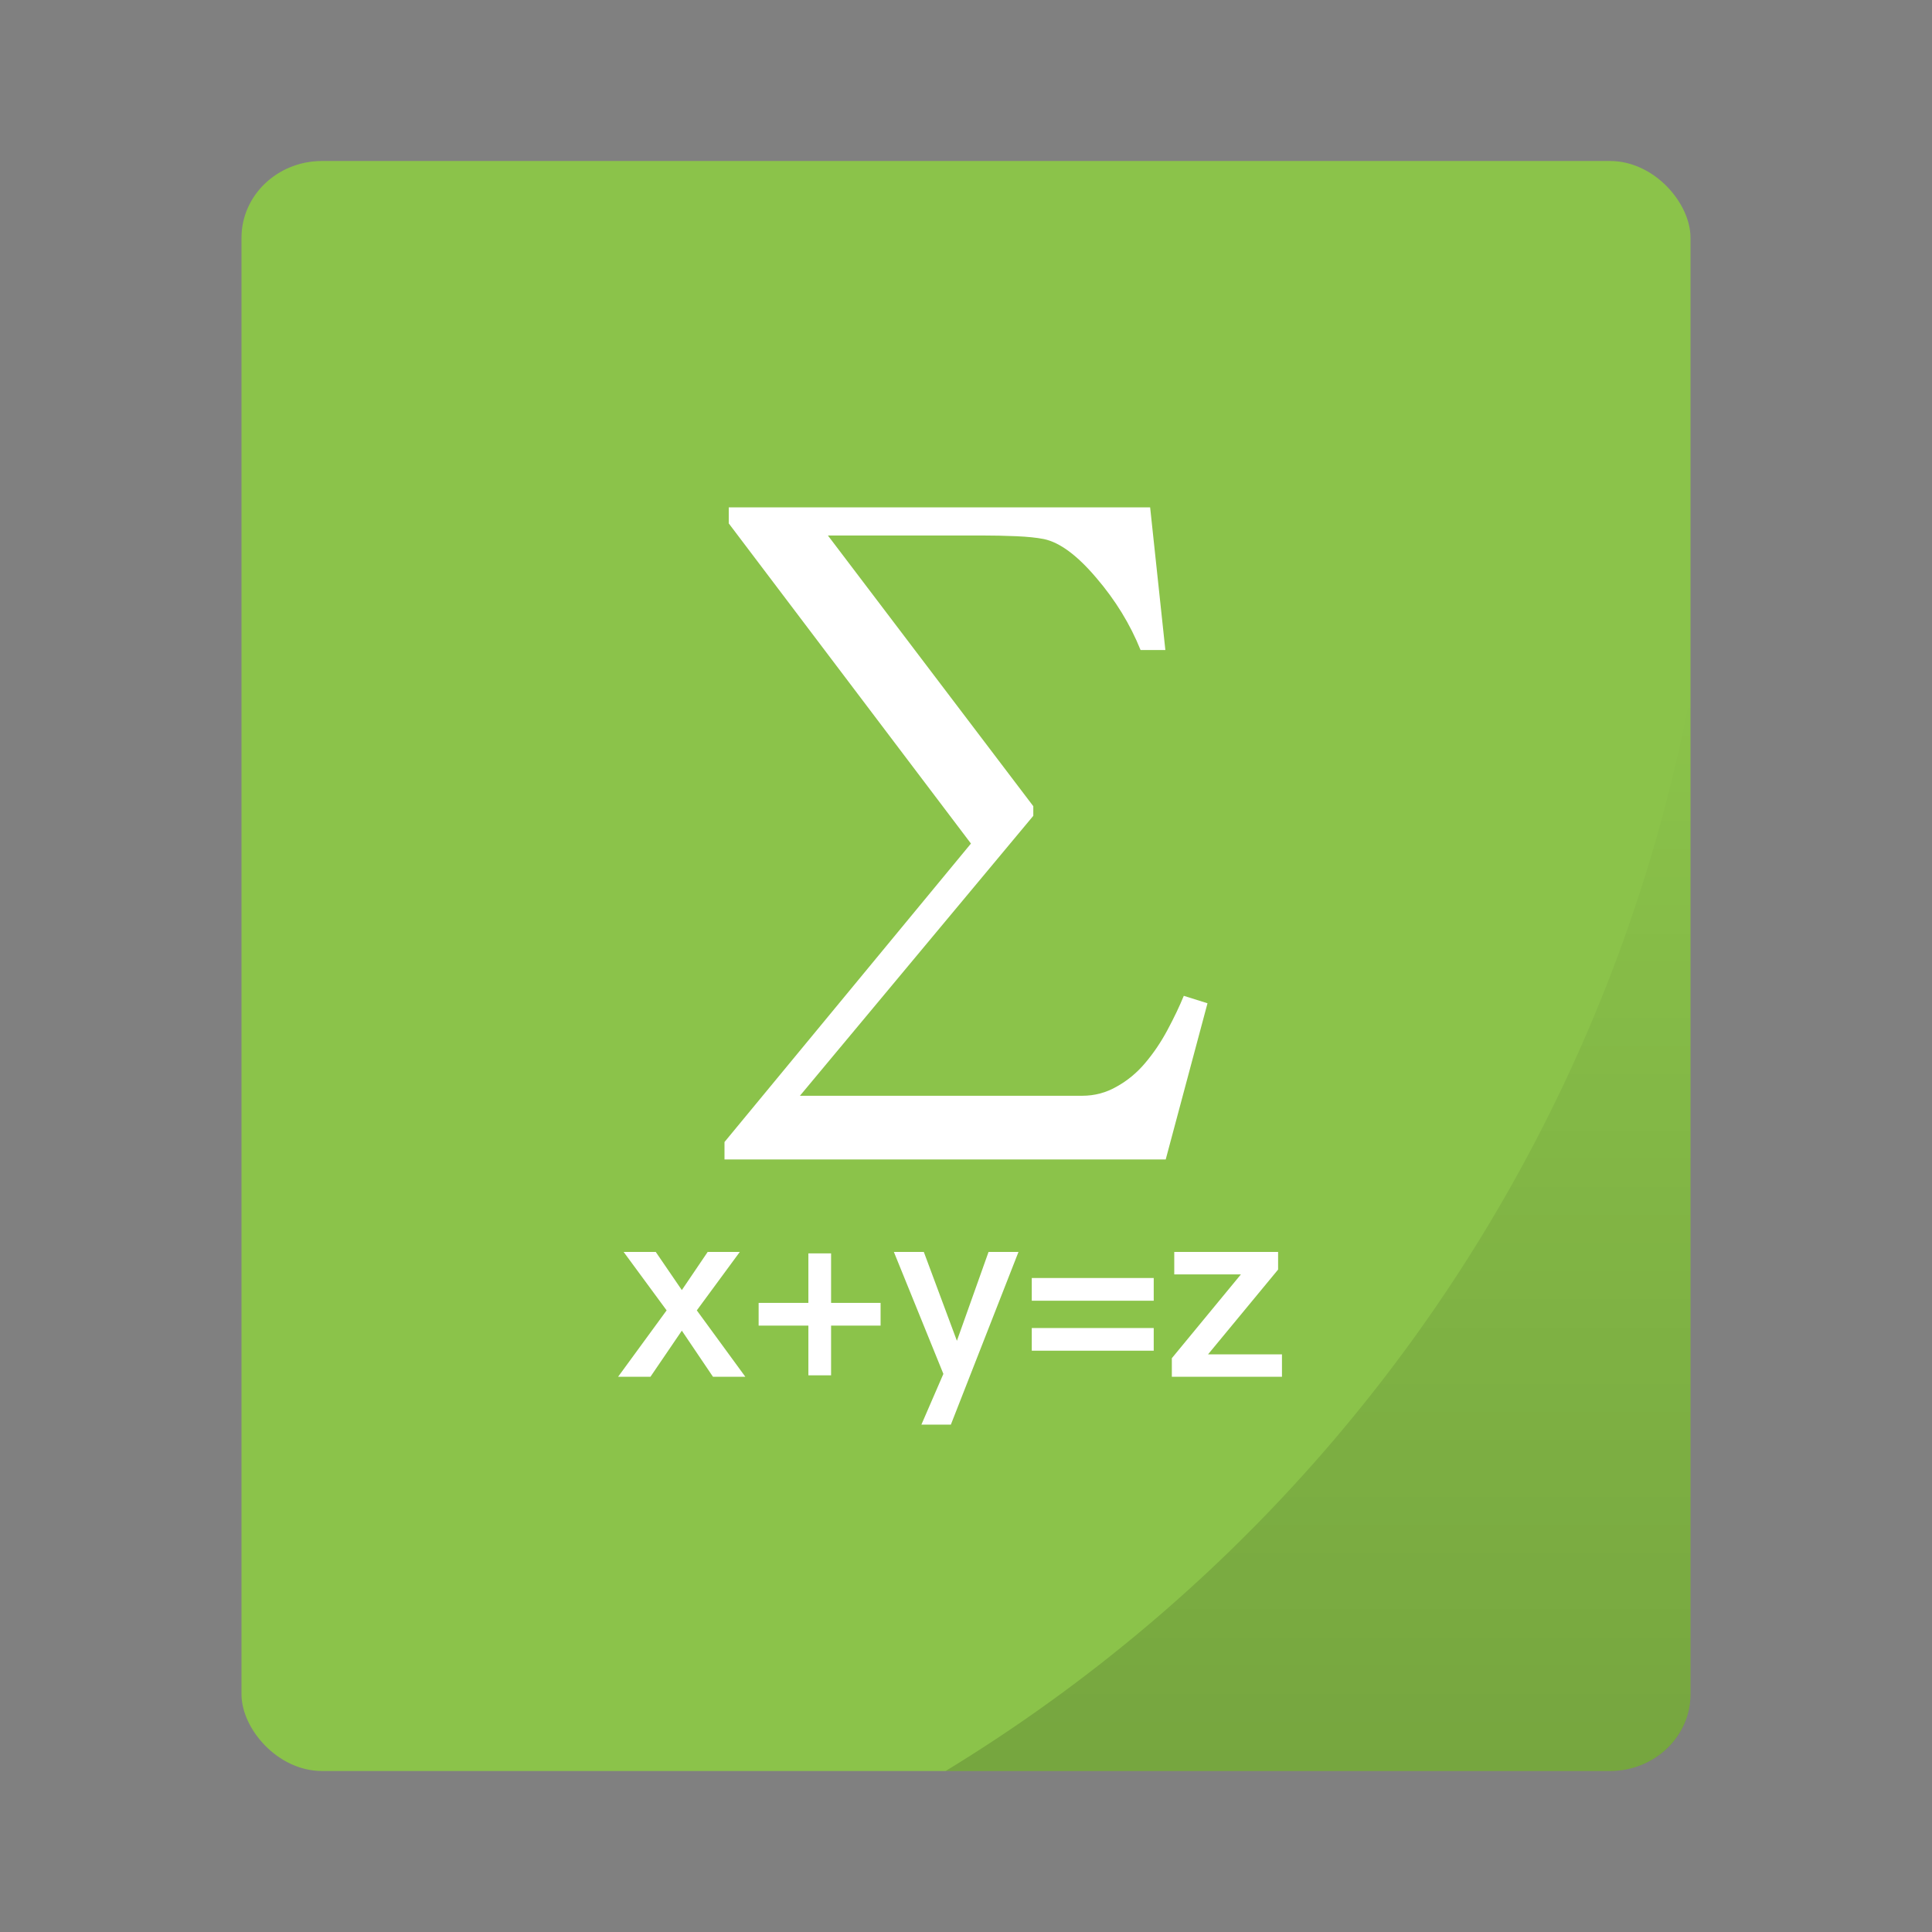 <?xml version="1.0" encoding="UTF-8" standalone="no"?>
<svg
   xmlns:dc="http://purl.org/dc/elements/1.1/"
   xmlns:cc="http://creativecommons.org/ns#"
   xmlns:rdf="http://www.w3.org/1999/02/22-rdf-syntax-ns#"
   xmlns:svg="http://www.w3.org/2000/svg"
   xmlns="http://www.w3.org/2000/svg"
   xmlns:xlink="http://www.w3.org/1999/xlink"
   xmlns:sodipodi="http://sodipodi.sourceforge.net/DTD/sodipodi-0.dtd"
   xmlns:inkscape="http://www.inkscape.org/namespaces/inkscape"
   width="48px"
   height="48px"
   viewBox="0 0 48 48"
   version="1.1"
   id="svg18"
   sodipodi:docname="gnome-mime-application-vnd.oasis.opendocument.formula.svg"
   inkscape:version="0.92.2 2405546, 2018-03-11">
  <rect x="0" y="0" width="48" height="48" fill="#808080" stroke="none"/>
  <sodipodi:namedview
     pagecolor="#ffffff"
     bordercolor="#666666"
     borderopacity="1"
     objecttolerance="10"
     gridtolerance="10"
     guidetolerance="10"
     inkscape:pageopacity="0"
     inkscape:pageshadow="2"
     inkscape:window-width="1920"
     inkscape:window-height="1051"
     id="namedview20"
     showgrid="false"
     inkscape:zoom="4.9166667"
     inkscape:cx="24"
     inkscape:cy="24"
     inkscape:window-x="0"
     inkscape:window-y="29"
     inkscape:window-maximized="1"
     inkscape:current-layer="svg18" />
  <!-- Generator: Sketch 41.2 (35397) - http://www.bohemiancoding.com/sketch -->
  <title
     id="title2">gnome-mime-application-vnd.oasis.opendocument.formula</title>
  <desc
     id="desc4">Created with Sketch.</desc>
  <g
     id="g829">
    <rect
       rx="2"
       ry="1.905"
       y="4"
       x="6"
       height="40"
       width="36"
       id="rect834"
       style="opacity:1;fill:#8bc34a;fill-opacity:1;stroke:none;stroke-width:0.926;stroke-linecap:round;stroke-linejoin:round;stroke-miterlimit:4;stroke-dasharray:none;stroke-opacity:0.059;paint-order:markers stroke fill" />
    <path
       inkscape:connector-curvature="0"
       id="rect866"
       d="M 42,17.242 A 40,40 0 0 1 23.494,44 H 40 c 1.108,0 2,-0.849 2,-1.904 z"
       style="opacity:0.15;fill:url(#linearGradient877);fill-opacity:1;stroke:none;stroke-width:0.926;stroke-linecap:round;stroke-linejoin:round;stroke-miterlimit:4;stroke-dasharray:none;stroke-opacity:0.059;paint-order:markers stroke fill" />
  </g>
  <defs
     id="defs11">
    <linearGradient
       inkscape:collect="always"
       xlink:href="#linearGradient875"
       id="linearGradient877"
       x1="32.747"
       y1="44"
       x2="32.747"
       y2="17.242"
       gradientUnits="userSpaceOnUse" />
    <linearGradient
       inkscape:collect="always"
       id="linearGradient875">
      <stop
         style="stop-color:#000000;stop-opacity:1;"
         offset="0"
         id="stop871" />
      <stop
         style="stop-color:#000000;stop-opacity:0;"
         offset="1"
         id="stop873" />
    </linearGradient>
  </defs>
  <g
     id="Page-1"
     transform="translate(0,-2.794)"
     style="fill:none;fill-rule:evenodd;stroke:none;stroke-width:1">
    <g
       id="gnome-mime-application-vnd.oasis.opendocument.formula">
      <path
         d="M 18.106,15.4 H 28.575 l 0.378,3.544 h -0.616 c -0.258,-0.642 -0.625,-1.24 -1.1,-1.794 -0.475,-0.56 -0.909,-0.881 -1.302,-0.963 -0.176,-0.035 -0.405,-0.059 -0.686,-0.071 -0.282,-0.012 -0.569,-0.018 -0.862,-0.018 h -3.818 l 5.103,6.726 v 0.239 L 19.874,30.018 h 7.012 c 0.311,-2e-6 0.598,-0.077 0.862,-0.23 0.264,-0.147 0.496,-0.339 0.695,-0.574 0.211,-0.247 0.399,-0.524 0.563,-0.831 0.164,-0.306 0.299,-0.589 0.405,-0.848 L 30,27.72 28.962,31.6 H 18 V 31.167 L 24.123,23.752 18.106,15.798 V 15.4 Z M 15.494,33.898 16.562,35.35 15.356,37 H 16.16 L 16.94,35.854 17.714,37 h 0.804 l -1.206,-1.65 1.068,-1.452 h -0.798 l -0.642,0.948 -0.648,-0.948 z m 4.59,0.036 v 1.23 h -1.236 v 0.564 h 1.236 v 1.236 h 0.564 v -1.236 h 1.23 v -0.564 h -1.23 v -1.23 z m 2.124,-0.036 1.23,3.03 -0.546,1.26 h 0.732 l 1.68,-4.29 H 24.56 l -0.786,2.208 -0.822,-2.208 z m 3.426,0.648 v 0.564 h 3.03 v -0.564 z m 0,1.242 v 0.564 h 3.03 v -0.564 z m 3.54,-1.89 v 0.558 h 1.656 l -1.716,2.082 V 37 h 2.736 v -0.558 h -1.836 l 1.74,-2.106 v -0.438 z"
         id="Combined-Shape"
         inkscape:connector-curvature="0"
         style="fill:#ffffff" />
    </g>
  </g>
</svg>
